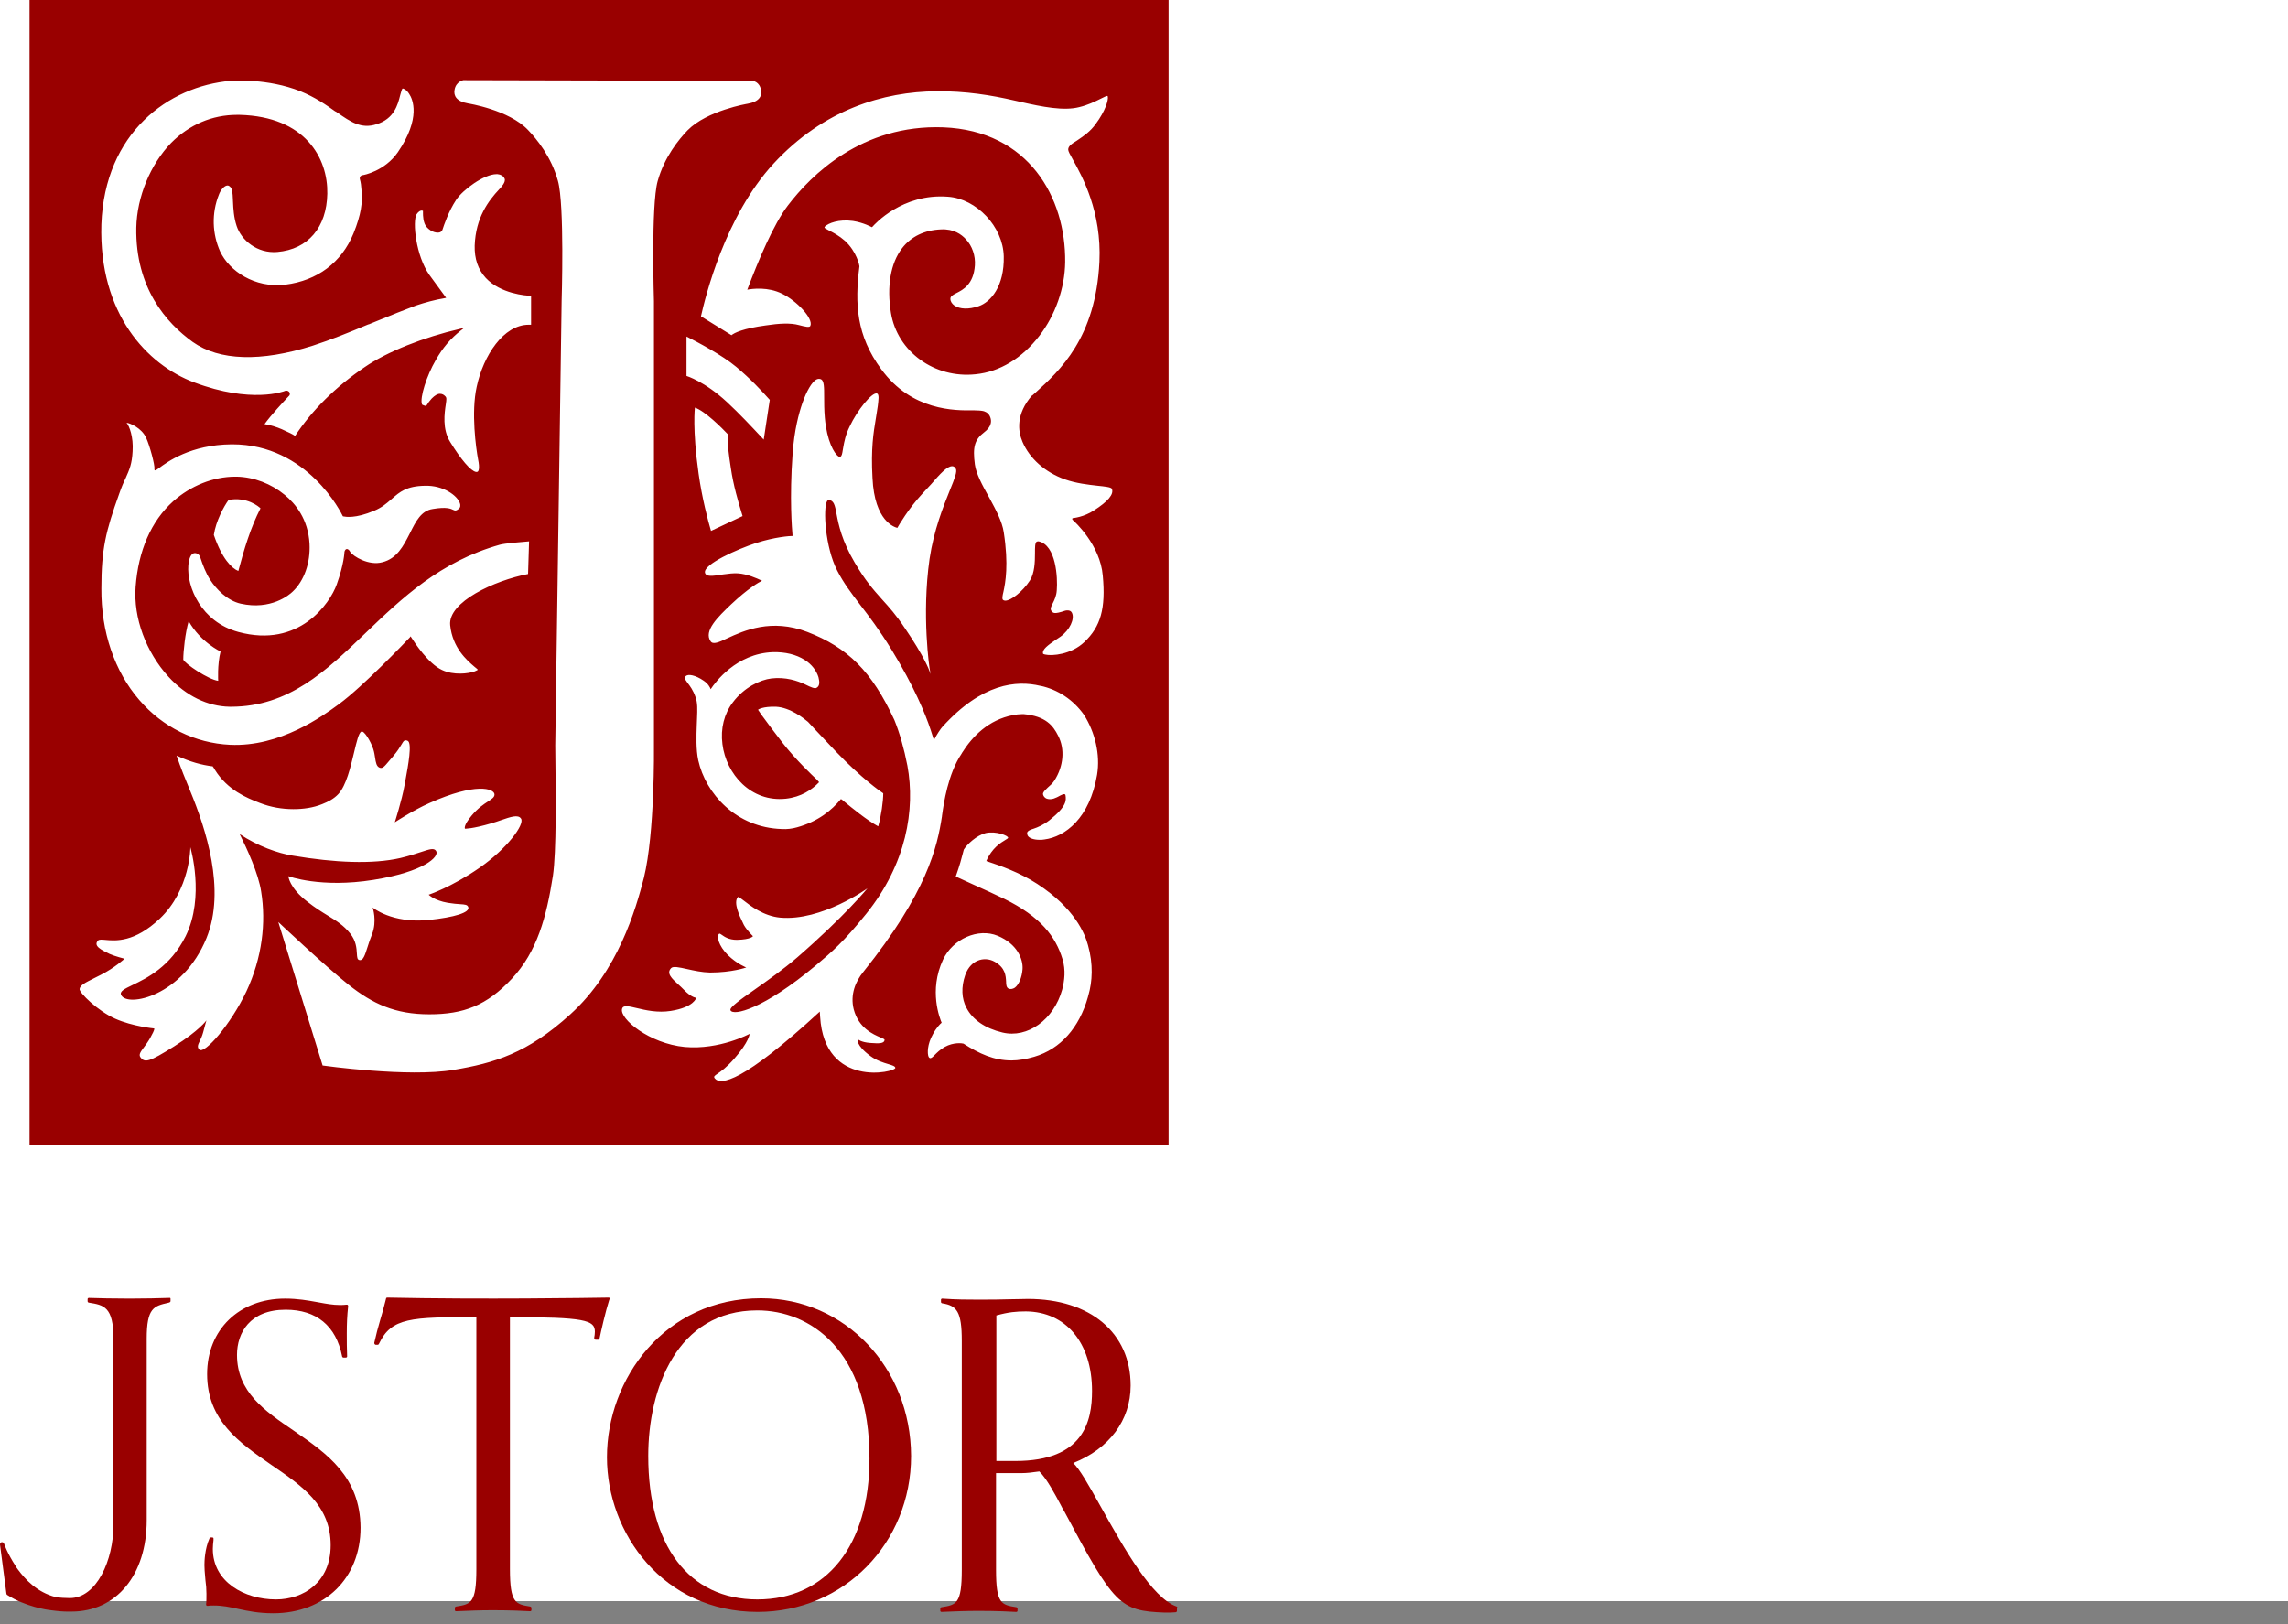 <svg width="200" height="142" viewBox="0 0 200 142" fill="none" xmlns="http://www.w3.org/2000/svg">
<rect x="0" y="0" width="200" height="142" fill="#808080" stroke="none"/>
<rect width="200" height="140" fill="white"/>
<path d="M64.06 28.954C64.001 29.16 63.942 29.308 63.942 29.308L64.06 28.954Z" fill="#990000"/>
<path fill-rule="evenodd" clip-rule="evenodd" d="M102.149 100.087H2.583V0H102.149V100.087ZM93.786 45.301C93.815 45.301 94.754 45.213 95.635 44.624C96.838 43.858 97.395 43.21 97.19 42.739C97.131 42.592 96.544 42.533 95.957 42.474L95.926 42.47C95.137 42.382 94.066 42.263 93.082 41.914C91.35 41.296 90.001 40.088 89.384 38.645C88.973 37.702 88.797 36.2 90.206 34.58H90.235L90.499 34.344L90.514 34.331C92.627 32.417 95.782 29.557 96.104 22.886C96.31 18.527 94.608 15.434 93.786 13.962C93.522 13.49 93.375 13.225 93.375 13.078C93.375 12.783 93.669 12.577 94.109 12.312C94.159 12.277 94.212 12.241 94.267 12.204C94.722 11.896 95.31 11.497 95.781 10.839C96.632 9.691 96.897 8.748 96.838 8.454C96.838 8.424 96.808 8.395 96.808 8.395C96.75 8.365 96.456 8.512 96.163 8.66C95.693 8.895 95.077 9.19 94.344 9.367C92.994 9.72 91.086 9.337 89.267 8.925C89.152 8.892 89.038 8.868 88.918 8.844C88.823 8.824 88.725 8.804 88.621 8.778C86.714 8.336 84.396 7.953 81.872 7.982C77.236 8.012 71.983 9.573 67.611 14.315C63.355 18.939 61.654 25.979 61.272 27.658L63.942 29.308C64.177 29.101 64.969 28.718 66.936 28.453C68.08 28.277 69.107 28.218 69.841 28.424C70.398 28.571 70.78 28.66 70.838 28.483C71.103 27.835 69.635 26.303 68.373 25.685C67.141 25.066 65.762 25.243 65.322 25.331C66.29 22.768 67.611 19.617 68.872 17.967C70.897 15.316 75.328 10.869 82.459 11.134C89.912 11.428 93.17 17.261 93.111 22.916C93.082 25.184 92.26 27.54 90.852 29.366C89.355 31.31 87.389 32.518 85.276 32.724C81.696 33.107 78.439 30.751 77.881 27.363C77.5 25.037 77.852 23.004 78.85 21.708C79.642 20.677 80.816 20.118 82.254 20.059C83.369 20 84.043 20.5 84.425 20.913C84.983 21.502 85.276 22.356 85.217 23.21C85.1 24.86 84.19 25.331 83.603 25.626C83.251 25.802 83.075 25.92 83.075 26.126C83.075 26.362 83.222 26.568 83.427 26.715C83.897 27.04 84.689 27.069 85.54 26.774C86.597 26.421 87.8 25.037 87.741 22.415C87.682 19.794 85.335 17.378 82.87 17.202C78.87 16.886 76.428 19.642 76.275 19.815C76.27 19.82 76.268 19.822 76.267 19.823C76.238 19.852 76.209 19.882 76.179 19.852C76.179 19.852 75.504 19.47 74.565 19.322C73.303 19.146 72.394 19.529 72.129 19.794C72.071 19.823 72.071 19.882 72.071 19.882C72.071 19.947 72.196 20.011 72.344 20.087C72.398 20.115 72.456 20.145 72.511 20.177C72.863 20.353 73.362 20.618 73.861 21.06C74.888 22.003 75.123 23.21 75.123 23.269V23.299C74.712 26.568 74.859 29.337 77.03 32.282C79.701 35.935 83.486 35.905 85.1 35.876C85.481 35.876 85.834 35.905 86.039 35.964C86.056 35.981 86.063 35.988 86.072 35.992C86.078 35.994 86.085 35.994 86.098 35.994C86.508 36.141 86.626 36.583 86.626 36.819C86.626 37.054 86.538 37.408 86.039 37.791C85.188 38.438 85.012 39.087 85.217 40.618C85.335 41.443 85.863 42.415 86.42 43.416C86.454 43.478 86.487 43.539 86.521 43.601C87.05 44.577 87.603 45.597 87.741 46.538C88.181 49.396 87.888 50.927 87.712 51.752C87.624 52.105 87.594 52.341 87.653 52.429C87.712 52.488 87.77 52.518 87.888 52.518C88.357 52.518 89.384 51.752 90.03 50.751C90.441 50.103 90.47 49.131 90.47 48.394C90.47 47.834 90.47 47.481 90.617 47.363C90.675 47.334 90.734 47.334 90.793 47.334C92.319 47.658 92.465 50.515 92.377 51.605C92.348 52.105 92.172 52.459 92.025 52.754C91.849 53.107 91.761 53.284 91.967 53.49C92.13 53.681 92.445 53.593 92.748 53.509C92.771 53.503 92.794 53.496 92.818 53.49C92.843 53.481 92.868 53.473 92.893 53.464C93.036 53.415 93.162 53.372 93.287 53.372C93.463 53.372 93.61 53.401 93.698 53.578C93.962 54.108 93.522 55.08 92.7 55.669C92.627 55.714 92.553 55.765 92.48 55.817C92.407 55.868 92.333 55.92 92.26 55.964C91.614 56.406 91.086 56.789 91.174 57.142C91.174 57.172 91.204 57.201 91.35 57.231C91.967 57.378 93.639 57.231 94.784 56.141C96.222 54.786 96.662 53.195 96.398 50.338C96.171 47.631 93.939 45.613 93.767 45.458C93.761 45.453 93.758 45.45 93.757 45.449C93.727 45.419 93.727 45.39 93.727 45.36C93.727 45.331 93.757 45.301 93.786 45.301ZM91.292 73.401C93.111 73.166 95.253 71.546 95.899 67.746C96.192 65.979 95.723 64.035 94.754 62.503C93.815 61.178 92.465 60.294 90.969 59.97H90.939C88.856 59.469 85.834 59.734 82.371 63.563C82.254 63.681 81.872 64.241 81.637 64.712C81.596 64.589 81.555 64.46 81.512 64.321C81.461 64.161 81.407 63.989 81.344 63.799C80.874 62.385 79.906 60.029 77.94 56.818C76.854 55.051 75.974 53.902 75.181 52.871L75.167 52.852C74.41 51.859 73.74 50.979 73.186 49.896C72.129 47.864 71.924 44.418 72.306 43.799C72.364 43.74 72.394 43.711 72.452 43.711C72.892 43.77 72.981 44.153 73.127 44.948C73.303 45.891 73.597 47.304 74.712 49.19C75.639 50.769 76.324 51.538 77.025 52.325C77.056 52.36 77.087 52.395 77.118 52.429L77.135 52.448C77.717 53.09 78.329 53.766 79.084 54.904C80.816 57.437 81.226 58.615 81.226 58.615L81.344 58.939L81.285 58.586C81.256 58.556 80.552 53.784 81.256 48.865C81.632 46.336 82.466 44.266 83.024 42.882L83.046 42.827C83.457 41.826 83.691 41.207 83.545 40.972C83.486 40.854 83.369 40.765 83.251 40.765H83.222C82.782 40.765 82.165 41.443 81.403 42.327C81.27 42.459 81.146 42.599 81.021 42.739C80.896 42.879 80.772 43.019 80.639 43.151C79.407 44.477 78.556 45.949 78.439 46.156C78.204 46.097 76.443 45.596 76.267 41.796C76.122 39.226 76.351 37.843 76.555 36.614L76.561 36.583C76.583 36.435 76.606 36.29 76.63 36.145C76.702 35.708 76.773 35.272 76.795 34.786C76.795 34.58 76.766 34.433 76.649 34.403C76.209 34.285 74.917 35.905 74.272 37.29C73.906 38.023 73.796 38.641 73.714 39.1C73.704 39.157 73.695 39.211 73.685 39.263C73.68 39.295 73.674 39.327 73.669 39.357C73.62 39.663 73.584 39.887 73.45 39.941C73.421 39.97 73.362 39.941 73.303 39.911C72.922 39.676 72.276 38.556 72.1 36.524C72.041 35.846 72.041 35.199 72.041 34.698C72.041 33.873 72.041 33.313 71.777 33.166C71.66 33.107 71.484 33.107 71.337 33.196C70.956 33.431 70.516 34.167 70.134 35.257C69.841 36.111 69.43 37.584 69.283 39.705C69.001 43.583 69.234 46.291 69.279 46.81C69.281 46.831 69.282 46.849 69.283 46.862C69.048 46.862 67.728 46.951 66.085 47.481C64.471 48.011 61.477 49.337 61.624 50.073C61.712 50.456 62.299 50.368 63.033 50.25C63.11 50.24 63.189 50.23 63.269 50.219C63.674 50.165 64.108 50.107 64.5 50.132C65.323 50.185 66.17 50.576 66.519 50.737C66.556 50.754 66.588 50.769 66.613 50.78C66.349 50.898 65.38 51.458 63.913 52.842C62.769 53.932 61.477 55.169 62.123 56.082C62.328 56.376 62.827 56.17 63.561 55.817C65.028 55.139 67.434 54.05 70.574 55.257C74.096 56.612 76.209 58.703 78.175 62.945C78.644 64.094 79.026 65.448 79.319 66.951C80.023 70.78 79.231 75.552 75.71 79.911C73.714 82.385 72.775 83.18 71.308 84.417C66.73 88.246 64.089 88.865 63.854 88.335C63.743 88.095 64.687 87.429 66.001 86.503C67.107 85.724 68.474 84.76 69.694 83.71C73.861 80.088 75.827 77.672 75.827 77.672C75.827 77.672 71.836 80.559 68.197 80.235C66.74 80.093 65.603 79.207 64.991 78.73C64.715 78.515 64.545 78.383 64.5 78.438C64.075 78.917 64.658 80.119 64.948 80.715C64.978 80.778 65.006 80.835 65.028 80.883C65.292 81.354 65.82 81.855 65.82 81.855C65.82 81.855 65.674 82.149 64.412 82.179C63.705 82.179 63.321 81.904 63.099 81.745C62.98 81.66 62.908 81.608 62.857 81.649C62.622 81.855 62.798 82.68 63.62 83.504C64.441 84.3 65.234 84.594 65.234 84.594C65.234 84.594 64.001 85.036 62.064 85.036C61.362 85.022 60.654 84.865 60.062 84.734C59.368 84.58 58.835 84.462 58.66 84.653C58.228 85.109 58.73 85.566 59.292 86.077C59.455 86.226 59.623 86.379 59.775 86.538C60.45 87.245 60.861 87.245 60.861 87.245C60.861 87.245 60.685 88.07 58.631 88.394C57.481 88.576 56.432 88.328 55.662 88.145C54.939 87.974 54.461 87.86 54.376 88.217C54.141 89.071 56.753 91.251 59.863 91.545C62.915 91.811 65.527 90.397 65.527 90.397C65.527 90.397 65.498 91.074 64.177 92.576C63.502 93.347 63.003 93.69 62.714 93.888C62.451 94.07 62.363 94.13 62.475 94.285C62.974 94.933 64.94 94.638 71.66 88.453C71.66 88.526 71.667 88.6 71.675 88.674C71.682 88.747 71.689 88.821 71.689 88.894C72.071 95.198 78.292 93.754 78.263 93.372C78.249 93.223 78.001 93.149 77.639 93.041C77.214 92.913 76.631 92.739 76.091 92.341C74.771 91.369 74.976 90.868 74.976 90.868C74.976 90.868 75.269 91.133 76.062 91.192C76.854 91.251 77.294 91.251 77.324 90.927C77.331 90.865 77.191 90.806 76.969 90.712C76.341 90.445 75.058 89.901 74.624 88.246C74.301 86.951 74.8 85.802 75.445 85.007C81.05 78.026 81.931 74.049 82.341 71.369V71.34C82.349 71.292 82.358 71.227 82.369 71.148C82.491 70.288 82.862 67.672 84.043 65.92C84.043 65.92 84.073 65.89 84.073 65.861C85.012 64.359 86.42 62.945 88.533 62.532C88.827 62.474 89.091 62.444 89.326 62.444H89.502C91.409 62.621 92.055 63.446 92.495 64.329C93.111 65.507 92.964 67.01 92.172 68.247C92.025 68.482 91.79 68.689 91.585 68.865C91.558 68.892 91.532 68.918 91.506 68.944C91.307 69.141 91.148 69.298 91.174 69.454C91.204 69.602 91.292 69.719 91.438 69.808C91.703 69.926 92.025 69.896 92.377 69.719L92.495 69.66C92.759 69.513 92.994 69.395 93.082 69.454C93.111 69.454 93.14 69.484 93.14 69.543L93.142 69.552C93.2 69.963 93.276 70.494 91.732 71.722C91.204 72.135 90.705 72.341 90.353 72.459C90.059 72.547 89.854 72.635 89.795 72.783C89.766 72.871 89.795 72.96 89.824 73.048C89.942 73.284 90.353 73.431 90.881 73.431C90.998 73.431 91.145 73.431 91.292 73.401ZM95.125 87.078C95.131 87.063 95.136 87.051 95.136 87.039C95.488 85.831 95.576 84.3 95.106 82.65C94.842 81.649 93.933 79.41 90.675 77.289C89.086 76.25 87.28 75.647 86.537 75.399C86.374 75.345 86.262 75.308 86.215 75.286C86.707 74.148 87.481 73.683 87.874 73.446C88.021 73.358 88.115 73.302 88.122 73.254C88.152 73.077 87.066 72.635 86.156 72.842C85.364 73.048 84.542 73.814 84.249 74.285C84.209 74.422 84.175 74.555 84.138 74.704C84.037 75.1 83.907 75.614 83.545 76.641C83.872 76.795 84.391 77.03 84.969 77.292C85.944 77.734 87.088 78.252 87.77 78.585C90.969 80.146 92.289 81.914 92.876 83.858C93.17 84.83 93.052 85.743 92.847 86.538C92.113 89.16 89.824 90.809 87.624 90.279C86.127 89.925 85.012 89.16 84.484 88.129C84.043 87.304 84.014 86.302 84.366 85.272C84.63 84.506 85.1 84.152 85.452 84.005C85.922 83.799 86.479 83.828 86.949 84.093C87.876 84.617 87.916 85.312 87.945 85.812L87.946 85.831C87.946 86.126 87.976 86.361 88.181 86.45C88.328 86.509 88.533 86.479 88.709 86.361C89.061 86.096 89.326 85.478 89.384 84.741C89.443 83.858 88.915 82.532 87.213 81.825C85.511 81.118 83.281 82.09 82.43 83.917C81.168 86.626 82.165 89.071 82.312 89.425C82.195 89.513 81.843 89.867 81.549 90.426C81.05 91.31 81.05 92.105 81.168 92.4C81.197 92.459 81.256 92.517 81.285 92.517C81.403 92.547 81.52 92.429 81.696 92.252C81.901 92.046 82.165 91.781 82.576 91.545C83.369 91.104 84.132 91.221 84.22 91.251C85.599 92.135 86.89 92.724 88.416 92.724C89.032 92.724 89.707 92.606 90.411 92.4C92.7 91.722 94.344 89.867 95.106 87.157C95.106 87.122 95.117 87.098 95.125 87.078ZM60.01 32.871C60.01 32.871 61.595 33.343 63.561 35.169C64.621 36.152 65.682 37.286 66.556 38.221C66.625 38.295 66.693 38.367 66.76 38.438L67.288 34.963C66.525 34.109 65.586 33.107 64.353 32.076C63.121 31.045 60.949 29.897 60.01 29.425V32.871ZM60.744 35.64C60.744 35.64 60.509 37.467 61.067 41.413C61.36 43.534 61.888 45.537 62.152 46.421L64.911 45.125C64.881 45.021 64.843 44.897 64.8 44.754C64.548 43.923 64.109 42.471 63.884 40.913C63.502 38.497 63.62 37.967 63.62 37.967C63.121 37.437 61.624 35.935 60.744 35.64ZM68.696 69.837C65.644 70.161 63.473 67.687 63.15 65.066C62.974 63.711 63.297 62.415 64.06 61.413C65.028 60.117 66.437 59.44 67.434 59.322C68.667 59.175 69.723 59.528 70.398 59.852C70.868 60.088 71.22 60.235 71.367 60.147C71.66 59.999 71.66 59.646 71.543 59.204C71.367 58.644 70.956 58.085 70.34 57.702C69.606 57.231 68.638 56.995 67.552 57.024C64.353 57.142 62.505 59.675 62.123 60.264C62.064 60.088 61.888 59.764 61.477 59.499C60.832 59.057 60.127 58.88 59.922 59.145C59.798 59.27 59.884 59.395 60.021 59.592C60.045 59.627 60.072 59.665 60.098 59.705C60.304 59.97 60.597 60.353 60.803 60.971C60.984 61.441 60.959 62.073 60.931 62.784C60.927 62.876 60.923 62.969 60.92 63.063C60.916 63.176 60.912 63.295 60.907 63.42C60.874 64.333 60.831 65.52 61.037 66.479C61.683 69.395 64.353 72.37 68.344 72.488C68.784 72.518 69.254 72.459 69.665 72.341C71.484 71.84 72.687 70.868 73.509 69.867C73.567 69.896 73.656 69.955 73.743 70.043C73.765 70.061 73.788 70.08 73.811 70.099C74.48 70.649 75.774 71.712 76.766 72.253C77.03 71.34 77.206 70.043 77.206 69.366C76.942 69.189 75.328 68.07 73.098 65.743C71.22 63.77 70.633 63.122 70.633 63.122C70.281 62.827 69.078 61.855 67.816 61.796C66.671 61.767 66.29 62.032 66.261 62.061L66.583 62.532C66.616 62.573 66.681 62.663 66.784 62.802C67.053 63.169 67.574 63.881 68.403 64.948C69.576 66.45 71.014 67.805 71.425 68.188L71.601 68.394C70.956 69.071 70.017 69.69 68.696 69.837ZM39.645 93.548C43.196 92.959 46.101 92.105 49.857 88.688C54.024 84.918 55.579 79.498 56.283 76.759C57.252 72.812 57.164 65.301 57.164 65.301V26.333C57.164 26.333 56.9 17.967 57.486 15.847C58.073 13.726 59.335 12.194 60.098 11.399C61.8 9.661 65.351 9.072 65.351 9.072C66.378 8.895 66.613 8.395 66.525 7.894C66.407 7.128 65.791 7.069 65.791 7.069L40.496 7.01C40.496 7.01 39.85 7.128 39.733 7.864C39.645 8.365 39.88 8.866 40.907 9.043C40.907 9.043 44.487 9.602 46.16 11.37C46.922 12.165 48.184 13.697 48.771 15.817C49.358 17.909 49.094 26.303 49.094 26.303L48.536 65.183C48.536 65.48 48.542 65.953 48.549 66.547C48.582 69.256 48.644 74.456 48.331 76.582C47.773 80.176 46.952 83.21 44.751 85.566C42.55 87.922 40.525 88.688 37.532 88.688C34.539 88.688 32.573 87.775 30.46 86.096C28.347 84.417 24.327 80.618 24.327 80.618L28.201 93.165C28.201 93.165 35.713 94.226 39.645 93.548ZM17.431 91.781C17.871 92.193 20.16 89.601 21.539 86.685C22.918 83.74 23.271 80.677 22.83 77.967C22.596 76.376 21.569 74.167 20.952 72.93C22.537 73.99 24.298 74.609 25.589 74.815C29.257 75.434 32.573 75.581 35.008 75.021C35.781 74.836 36.368 74.642 36.816 74.494C37.575 74.243 37.934 74.125 38.119 74.403C38.442 74.903 37.063 76.229 32.632 76.936C28.024 77.672 25.207 76.612 25.207 76.612C25.207 76.612 25.266 77.613 26.88 78.85C27.548 79.377 28.128 79.733 28.647 80.052C29.405 80.517 30.032 80.902 30.607 81.619C31.128 82.261 31.168 82.913 31.195 83.363C31.215 83.698 31.228 83.921 31.428 83.946C31.746 84.006 31.902 83.514 32.124 82.816C32.231 82.481 32.352 82.099 32.514 81.707C32.984 80.529 32.573 79.351 32.573 79.351C32.573 79.351 34.245 80.765 37.473 80.441C39.733 80.205 41.083 79.793 40.936 79.322C40.863 79.101 40.653 79.087 40.212 79.058C39.947 79.04 39.598 79.016 39.146 78.939C37.943 78.733 37.473 78.232 37.473 78.232C37.473 78.232 39.44 77.584 41.875 75.905C44.311 74.226 45.895 72.076 45.543 71.575C45.298 71.195 44.631 71.426 43.798 71.713C43.533 71.805 43.251 71.902 42.961 71.987C41.259 72.488 40.643 72.459 40.643 72.459C40.643 72.459 40.467 72.223 41.23 71.31C41.771 70.661 42.289 70.321 42.662 70.077C43.016 69.845 43.239 69.698 43.225 69.454C43.196 68.954 41.611 68.394 37.532 70.22C36.065 70.868 34.51 71.899 34.51 71.899C34.51 71.899 35.126 69.984 35.361 68.659C35.382 68.538 35.407 68.408 35.432 68.271C35.68 66.933 36.05 64.931 35.625 64.771C35.35 64.668 35.286 64.776 35.094 65.1C34.956 65.331 34.754 65.673 34.363 66.126C34.214 66.295 34.089 66.445 33.981 66.573C33.603 67.025 33.44 67.219 33.189 67.127C32.904 67.013 32.853 66.676 32.788 66.253C32.753 66.023 32.714 65.767 32.632 65.507C32.397 64.8 31.81 63.828 31.575 63.976C31.353 64.1 31.173 64.858 30.951 65.789C30.645 67.075 30.26 68.691 29.58 69.425C29.198 69.837 28.699 70.102 28.171 70.308C27.379 70.632 26.498 70.75 25.648 70.75C24.65 70.75 23.652 70.574 22.742 70.22C22.7 70.203 22.655 70.186 22.609 70.168C21.615 69.778 19.903 69.106 18.781 67.304C18.781 67.304 18.634 67.039 18.605 67.039V67.01C17.636 66.892 16.639 66.627 15.435 66.067C15.758 67.039 16.257 68.276 16.639 69.189C17.959 72.4 19.779 77.79 18.047 82.031C15.964 87.127 11.122 88.099 10.594 87.009C10.431 86.684 10.867 86.474 11.586 86.127C12.821 85.533 14.893 84.534 16.228 81.855C17.93 78.409 16.639 74.079 16.639 74.079C16.639 74.079 16.639 77.79 13.968 80.323C11.756 82.414 10.11 82.265 9.225 82.185C8.901 82.155 8.679 82.135 8.569 82.238C8.129 82.709 8.862 83.062 9.596 83.416C10.065 83.622 10.887 83.828 10.887 83.828C10.887 83.828 10.036 84.624 8.804 85.242C8.594 85.35 8.401 85.446 8.226 85.533C7.443 85.923 7.003 86.142 6.955 86.479C6.926 86.803 8.54 88.394 10.065 89.071C11.591 89.749 13.469 89.925 13.469 89.925C13.469 89.925 13.616 89.896 13.117 90.78C12.93 91.103 12.739 91.36 12.581 91.573C12.293 91.96 12.115 92.201 12.266 92.429C12.648 92.959 13.029 92.871 15.23 91.487C17.431 90.102 18.047 89.219 18.047 89.219C18.047 89.219 17.988 89.395 17.754 90.279C17.668 90.591 17.555 90.828 17.463 91.021C17.303 91.356 17.207 91.557 17.431 91.781ZM19.984 43.711C19.573 44.27 18.869 45.566 18.693 46.774C19.397 48.836 20.248 49.69 20.835 49.926C21.334 48.041 21.891 46.156 22.772 44.447C22.625 44.3 21.598 43.416 19.984 43.711ZM16.022 57.672C16.14 58.026 18.253 59.44 19.074 59.528C19.074 59.528 18.986 58.144 19.28 56.965C19.28 56.965 17.548 56.17 16.492 54.315C16.198 55.287 16.022 56.936 16.022 57.672ZM10.975 41.826C10.799 42.179 10.623 42.592 10.418 43.181C9.244 46.45 8.862 48.011 8.862 51.458C8.833 55.228 10.007 58.703 12.178 61.207C14.232 63.593 17.049 64.977 20.101 65.124C24.488 65.33 28.205 62.61 29.624 61.571L29.638 61.56C31.719 60.036 35.471 56.105 35.806 55.753C35.821 55.738 35.829 55.73 35.83 55.728L35.889 55.64L35.947 55.728C35.95 55.731 35.965 55.754 35.989 55.792C36.227 56.162 37.425 58.026 38.647 58.586C39.645 59.057 40.936 58.91 41.494 58.703C41.699 58.615 41.758 58.586 41.758 58.556C41.758 58.527 41.611 58.409 41.464 58.291L41.444 58.273C40.819 57.736 39.555 56.649 39.352 54.668C39.146 52.636 43.225 50.751 46.16 50.191L46.248 47.334C45.866 47.363 44.076 47.511 43.694 47.628C38.477 49.099 35.163 52.275 31.938 55.364L31.927 55.375C28.494 58.674 25.237 61.796 20.189 61.796H20.072C18.165 61.767 16.257 60.854 14.731 59.175C12.765 57.024 11.65 54.02 11.855 51.31C12.09 48.159 13.205 45.566 15.142 43.829C16.668 42.474 18.634 41.678 20.571 41.678H20.688C22.185 41.708 23.711 42.297 24.884 43.269C25.823 44.035 26.939 45.39 27.056 47.54C27.144 49.219 26.587 50.78 25.589 51.723C25.295 52.017 23.681 53.372 21.04 52.783C19.867 52.518 18.898 51.516 18.37 50.692C17.988 50.103 17.724 49.396 17.49 48.689C17.431 48.512 17.226 48.335 16.991 48.365C16.697 48.394 16.521 48.807 16.463 49.425C16.316 51.31 17.578 54.373 20.835 55.257C26.146 56.7 28.846 52.754 29.433 51.104C30.078 49.307 30.108 48.276 30.108 48.276C30.108 48.218 30.167 48.041 30.284 48.011C30.431 47.982 30.548 48.129 30.607 48.247C30.871 48.659 32.25 49.484 33.424 49.16C34.698 48.84 35.258 47.746 35.808 46.669L35.83 46.627L35.852 46.582C36.343 45.597 36.814 44.651 37.825 44.506C39.029 44.3 39.41 44.477 39.645 44.594L39.654 44.598C39.794 44.655 39.855 44.679 40.085 44.506C40.261 44.388 40.261 44.153 40.203 44.005C39.997 43.357 38.765 42.415 37.121 42.474C35.528 42.503 34.935 43.02 34.271 43.6L34.245 43.623C34.213 43.651 34.18 43.679 34.148 43.707C33.768 44.036 33.368 44.382 32.72 44.653C31.052 45.367 30.173 45.185 30.038 45.157C30.028 45.155 30.022 45.154 30.02 45.154H29.991L29.961 45.125C29.961 45.124 29.96 45.123 29.959 45.12C29.867 44.93 26.924 38.851 20.307 38.851H20.248C16.657 38.88 14.61 40.401 13.908 40.922L13.88 40.942C13.646 41.119 13.587 41.148 13.528 41.119C13.528 41.108 13.521 41.098 13.513 41.087C13.498 41.065 13.48 41.039 13.499 41.001C13.557 40.706 13.088 38.939 12.765 38.262C12.384 37.437 11.386 36.995 11.063 36.966C11.298 37.231 11.679 38.203 11.591 39.469C11.533 40.559 11.327 41.031 10.975 41.826ZM20.175 7.068C20.166 7.069 20.161 7.069 20.16 7.069C14.731 7.54 9.156 11.605 8.862 19.617C8.628 27.452 12.883 31.899 16.961 33.431C21.979 35.316 24.826 34.226 24.943 34.167C25.061 34.138 25.178 34.167 25.266 34.256C25.354 34.344 25.354 34.492 25.295 34.58L25.266 34.609C25.241 34.636 25.213 34.666 25.184 34.697C24.702 35.212 23.705 36.279 23.124 37.084C23.593 37.142 24.21 37.349 24.62 37.525L24.705 37.564C25.29 37.831 25.542 37.946 25.794 38.114C27.291 35.846 29.345 33.814 31.869 32.106C33.835 30.751 37.033 29.484 40.232 28.748L40.584 28.66L40.32 28.866C39.381 29.602 38.706 30.397 38.09 31.487C37.297 32.842 36.681 34.786 36.886 35.346C36.916 35.405 36.945 35.405 36.945 35.405C37.113 35.472 37.185 35.501 37.237 35.48C37.277 35.465 37.306 35.422 37.356 35.346C37.415 35.228 37.532 35.081 37.737 34.845C38.002 34.58 38.236 34.433 38.442 34.433H38.471C38.647 34.433 38.794 34.521 38.882 34.609L38.911 34.639C39.054 34.754 39.03 34.925 38.974 35.316L38.97 35.346C38.853 36.111 38.647 37.525 39.352 38.645C40.291 40.176 41.142 41.178 41.611 41.266C41.699 41.266 41.728 41.266 41.758 41.237C41.816 41.207 41.963 41.001 41.787 40.147C41.611 39.204 41.171 36.053 41.67 33.814C42.257 31.075 44.017 28.394 46.218 28.394H46.423V25.861C45.983 25.861 43.753 25.685 42.462 24.3C41.787 23.564 41.464 22.621 41.494 21.473C41.582 19.028 42.697 17.555 43.636 16.554C43.782 16.406 44.252 15.906 44.105 15.611C43.988 15.375 43.782 15.258 43.489 15.228H43.401C42.315 15.228 40.467 16.583 39.88 17.467C39.206 18.481 38.801 19.712 38.69 20.048C38.685 20.063 38.68 20.077 38.676 20.088C38.647 20.177 38.589 20.235 38.501 20.294C38.266 20.412 37.708 20.324 37.297 19.852C36.974 19.499 36.974 18.792 36.974 18.645V18.439C36.974 18.439 36.916 18.409 36.857 18.409C36.769 18.409 36.593 18.468 36.417 18.733C36.035 19.352 36.358 22.386 37.532 24.035C37.82 24.425 38.073 24.773 38.297 25.082C38.53 25.402 38.732 25.68 38.911 25.92L38.999 26.038L38.882 26.067C38.002 26.215 37.151 26.45 36.358 26.715C35.297 27.109 34.198 27.558 33.107 28.004C32.811 28.125 32.515 28.245 32.221 28.365H32.191C30.577 29.042 28.905 29.72 27.349 30.221C22.801 31.664 19.162 31.546 16.844 29.897C14.555 28.247 11.826 25.184 11.914 19.911C11.973 17.202 13.147 14.374 14.966 12.489C16.551 10.898 18.546 10.044 20.718 10.044H20.952C26.704 10.191 28.67 13.844 28.611 16.936C28.553 19.882 26.939 21.797 24.239 22.032C22.478 22.179 21.099 21.001 20.688 19.764C20.432 18.992 20.397 18.247 20.368 17.638C20.367 17.62 20.366 17.602 20.365 17.584C20.363 17.532 20.361 17.481 20.358 17.431C20.334 16.889 20.316 16.48 20.101 16.318C20.013 16.23 19.925 16.2 19.808 16.23C19.573 16.288 19.28 16.613 19.133 17.025C18.487 18.645 18.546 20.442 19.25 22.003C20.043 23.682 22.244 25.213 24.943 24.889C27.731 24.536 29.844 22.975 30.9 20.412C31.575 18.733 31.692 17.732 31.605 16.701C31.598 16.636 31.593 16.569 31.588 16.5C31.569 16.258 31.549 15.991 31.458 15.67C31.428 15.582 31.458 15.493 31.487 15.434C31.546 15.375 31.605 15.316 31.692 15.316C31.78 15.316 33.629 14.963 34.774 13.314C36.828 10.309 36.065 8.66 35.771 8.218C35.537 7.835 35.243 7.717 35.184 7.747C35.135 7.771 35.065 8.026 35.009 8.229C34.998 8.267 34.988 8.303 34.979 8.336C34.774 9.16 34.451 10.398 32.896 10.869C31.568 11.294 30.648 10.655 29.482 9.845C29.437 9.813 29.391 9.782 29.345 9.75H29.316C28.494 9.16 27.555 8.512 26.264 7.982C23.409 6.847 20.418 7.052 20.175 7.068Z" fill="#990000"/>
<path d="M53.202 113.46C53.261 113.46 53.29 113.489 53.319 113.519C53.349 113.548 53.349 113.607 53.261 113.637C52.938 114.638 52.527 116.435 52.41 117.024C52.41 117.083 52.351 117.142 52.292 117.142H52.057C52.028 117.142 51.999 117.112 51.969 117.083C51.94 117.053 51.94 116.995 51.94 116.965C51.969 116.847 51.999 116.612 51.999 116.435C51.999 115.433 51.118 115.168 44.575 115.168V137.2C44.575 140.175 45.073 140.264 46.335 140.47C46.394 140.47 46.453 140.529 46.453 140.588V140.765C46.453 140.794 46.453 140.823 46.423 140.853C46.394 140.882 46.364 140.882 46.335 140.882C45.866 140.853 44.633 140.794 43.107 140.794C41.912 140.794 40.981 140.835 40.279 140.865L40.126 140.872C40.04 140.876 39.958 140.879 39.879 140.882C39.85 140.882 39.821 140.882 39.791 140.853C39.762 140.823 39.762 140.794 39.762 140.765V140.588C39.762 140.529 39.821 140.47 39.879 140.47C41.17 140.264 41.64 140.175 41.64 137.2V115.168C35.947 115.168 34.216 115.198 33.13 117.495C33.101 117.554 33.071 117.584 33.013 117.584H32.837C32.807 117.584 32.778 117.554 32.749 117.525C32.719 117.495 32.719 117.436 32.719 117.407C32.866 116.729 33.042 116.081 33.247 115.375C33.397 114.899 33.526 114.402 33.669 113.847L33.746 113.548C33.746 113.489 33.805 113.46 33.864 113.46C42.168 113.637 51.441 113.489 53.202 113.46Z" fill="#990000"/>
<path fill-rule="evenodd" clip-rule="evenodd" d="M53.055 127.421C53.055 120.588 58.073 113.519 66.524 113.519C73.861 113.519 79.612 119.586 79.641 127.303C79.641 134.962 73.743 140.941 66.231 140.941C57.985 140.941 53.055 134.078 53.055 127.421ZM66.202 139.851C72.247 139.851 76.003 135.138 76.003 127.539C76.003 117.966 70.75 114.579 66.202 114.579C59.159 114.579 56.665 121.442 56.665 127.303C56.665 135.168 60.215 139.851 66.202 139.851Z" fill="#990000"/>
<path d="M20.718 118.467C20.718 121.707 23.124 123.356 25.677 125.094L25.773 125.161C28.59 127.113 31.487 129.121 31.516 133.577C31.516 137.995 28.377 141.059 23.887 141.059C22.585 141.059 21.654 140.858 20.841 140.683L20.806 140.676L20.736 140.66C20.086 140.518 19.458 140.381 18.693 140.381C18.458 140.381 18.37 140.381 18.165 140.411C18.106 140.411 18.076 140.411 18.047 140.381C18.018 140.352 18.018 140.293 18.018 140.263C18.047 140.087 18.047 139.674 18.047 139.35C18.047 138.938 18.018 138.584 17.959 138.172C17.95 138.047 17.939 137.92 17.927 137.79C17.9 137.49 17.871 137.175 17.871 136.847C17.871 136.523 17.9 135.433 18.311 134.52C18.341 134.461 18.37 134.431 18.429 134.431H18.546C18.575 134.431 18.605 134.431 18.634 134.461C18.663 134.461 18.663 134.52 18.663 134.549V134.667C18.634 134.932 18.605 135.197 18.605 135.433C18.605 138.319 21.363 139.851 24.122 139.851C26.498 139.851 28.905 138.378 28.905 135.109C28.905 131.633 26.41 129.925 23.74 128.099L23.637 128.027C20.911 126.135 18.106 124.189 18.106 120.146C18.106 116.258 20.923 113.548 24.914 113.548C26.021 113.548 26.892 113.705 27.677 113.846L27.819 113.872L27.903 113.887C28.518 114 29.108 114.107 29.697 114.107C29.902 114.107 30.078 114.107 30.284 114.078C30.343 114.078 30.372 114.078 30.401 114.107C30.431 114.137 30.431 114.196 30.431 114.225C30.343 115.05 30.313 115.698 30.313 116.611C30.313 117.141 30.313 118.054 30.343 118.585C30.343 118.614 30.343 118.644 30.313 118.673C30.284 118.702 30.255 118.702 30.225 118.702H30.02C29.961 118.702 29.902 118.644 29.902 118.585C29.374 115.934 27.672 114.52 24.973 114.52C21.833 114.52 20.718 116.552 20.718 118.467Z" fill="#990000"/>
<path fill-rule="evenodd" clip-rule="evenodd" d="M102.853 140.47C100.704 139.741 98.209 135.289 96.366 131.999L96.113 131.548C95.151 129.828 94.392 128.474 93.815 127.922C96.955 126.685 98.833 124.181 98.833 121.147C98.833 116.552 95.311 113.577 89.853 113.577C89.69 113.577 89.483 113.583 89.246 113.589C88.932 113.597 88.566 113.607 88.181 113.607C87.418 113.636 86.567 113.636 85.951 113.636C84.308 113.636 83.632 113.636 82.37 113.548C82.341 113.548 82.312 113.548 82.282 113.577C82.253 113.607 82.253 113.636 82.253 113.666V113.842C82.253 113.901 82.312 113.96 82.37 113.96C83.632 114.166 84.072 114.667 84.072 117.23V137.259C84.072 140.234 83.603 140.322 82.312 140.528C82.253 140.528 82.194 140.587 82.194 140.646V140.823C82.194 140.852 82.194 140.882 82.224 140.911C82.253 140.941 82.282 140.941 82.312 140.941C82.383 140.938 82.458 140.935 82.535 140.932L82.763 140.922C83.476 140.892 84.395 140.852 85.569 140.852C87.095 140.852 88.357 140.911 88.826 140.941C88.856 140.941 88.885 140.941 88.914 140.911C88.944 140.882 88.944 140.852 88.944 140.823V140.646C88.944 140.587 88.885 140.528 88.826 140.528C87.535 140.322 87.066 140.234 87.066 137.259V128.805H89.325C89.736 128.805 90.264 128.747 90.851 128.658C91.489 129.269 92.241 130.686 92.712 131.572L92.729 131.604C92.817 131.78 92.905 131.957 92.993 132.075C97.395 140.352 97.864 140.852 101.826 141C102.266 141 102.442 141 102.765 140.97C102.824 140.97 102.882 140.911 102.882 140.852V140.617C102.941 140.558 102.912 140.499 102.853 140.47ZM95.458 121.618C95.458 124.24 94.754 127.745 88.768 127.745H87.095V115.021C88.151 114.726 88.856 114.667 89.677 114.667C93.169 114.697 95.458 117.406 95.458 121.618Z" fill="#990000"/>
<path d="M14.731 113.489C13.997 113.519 12.559 113.548 11.327 113.548C10.007 113.548 8.539 113.519 7.776 113.489C7.747 113.489 7.718 113.489 7.688 113.519C7.659 113.548 7.659 113.578 7.659 113.607V113.784C7.659 113.843 7.718 113.902 7.776 113.902C9.068 114.108 9.919 114.255 9.919 117.053V133.342C9.919 136.405 8.451 139.733 6.104 139.733C5.664 139.733 5.253 139.704 4.871 139.645C3.228 139.233 2.201 138.084 1.585 137.259C1.497 137.141 1.409 137.024 1.35 136.906C0.675 135.875 0.352 134.991 0.352 134.962C0.323 134.873 0.235 134.844 0.147 134.844C0.059 134.873 0 134.932 0 135.05L0.558 139.321C0.558 139.38 0.587 139.439 0.646 139.468C2.201 140.47 4.108 140.764 4.46 140.794C5.077 140.882 5.575 140.912 5.869 140.912H6.25C10.183 140.912 12.824 137.701 12.824 132.929V117.053C12.824 114.343 13.456 114.199 14.72 113.911L14.76 113.902L14.819 113.872C14.878 113.872 14.907 113.813 14.907 113.754V113.578C14.907 113.548 14.907 113.519 14.878 113.489H14.731Z" fill="#990000"/>
</svg>
